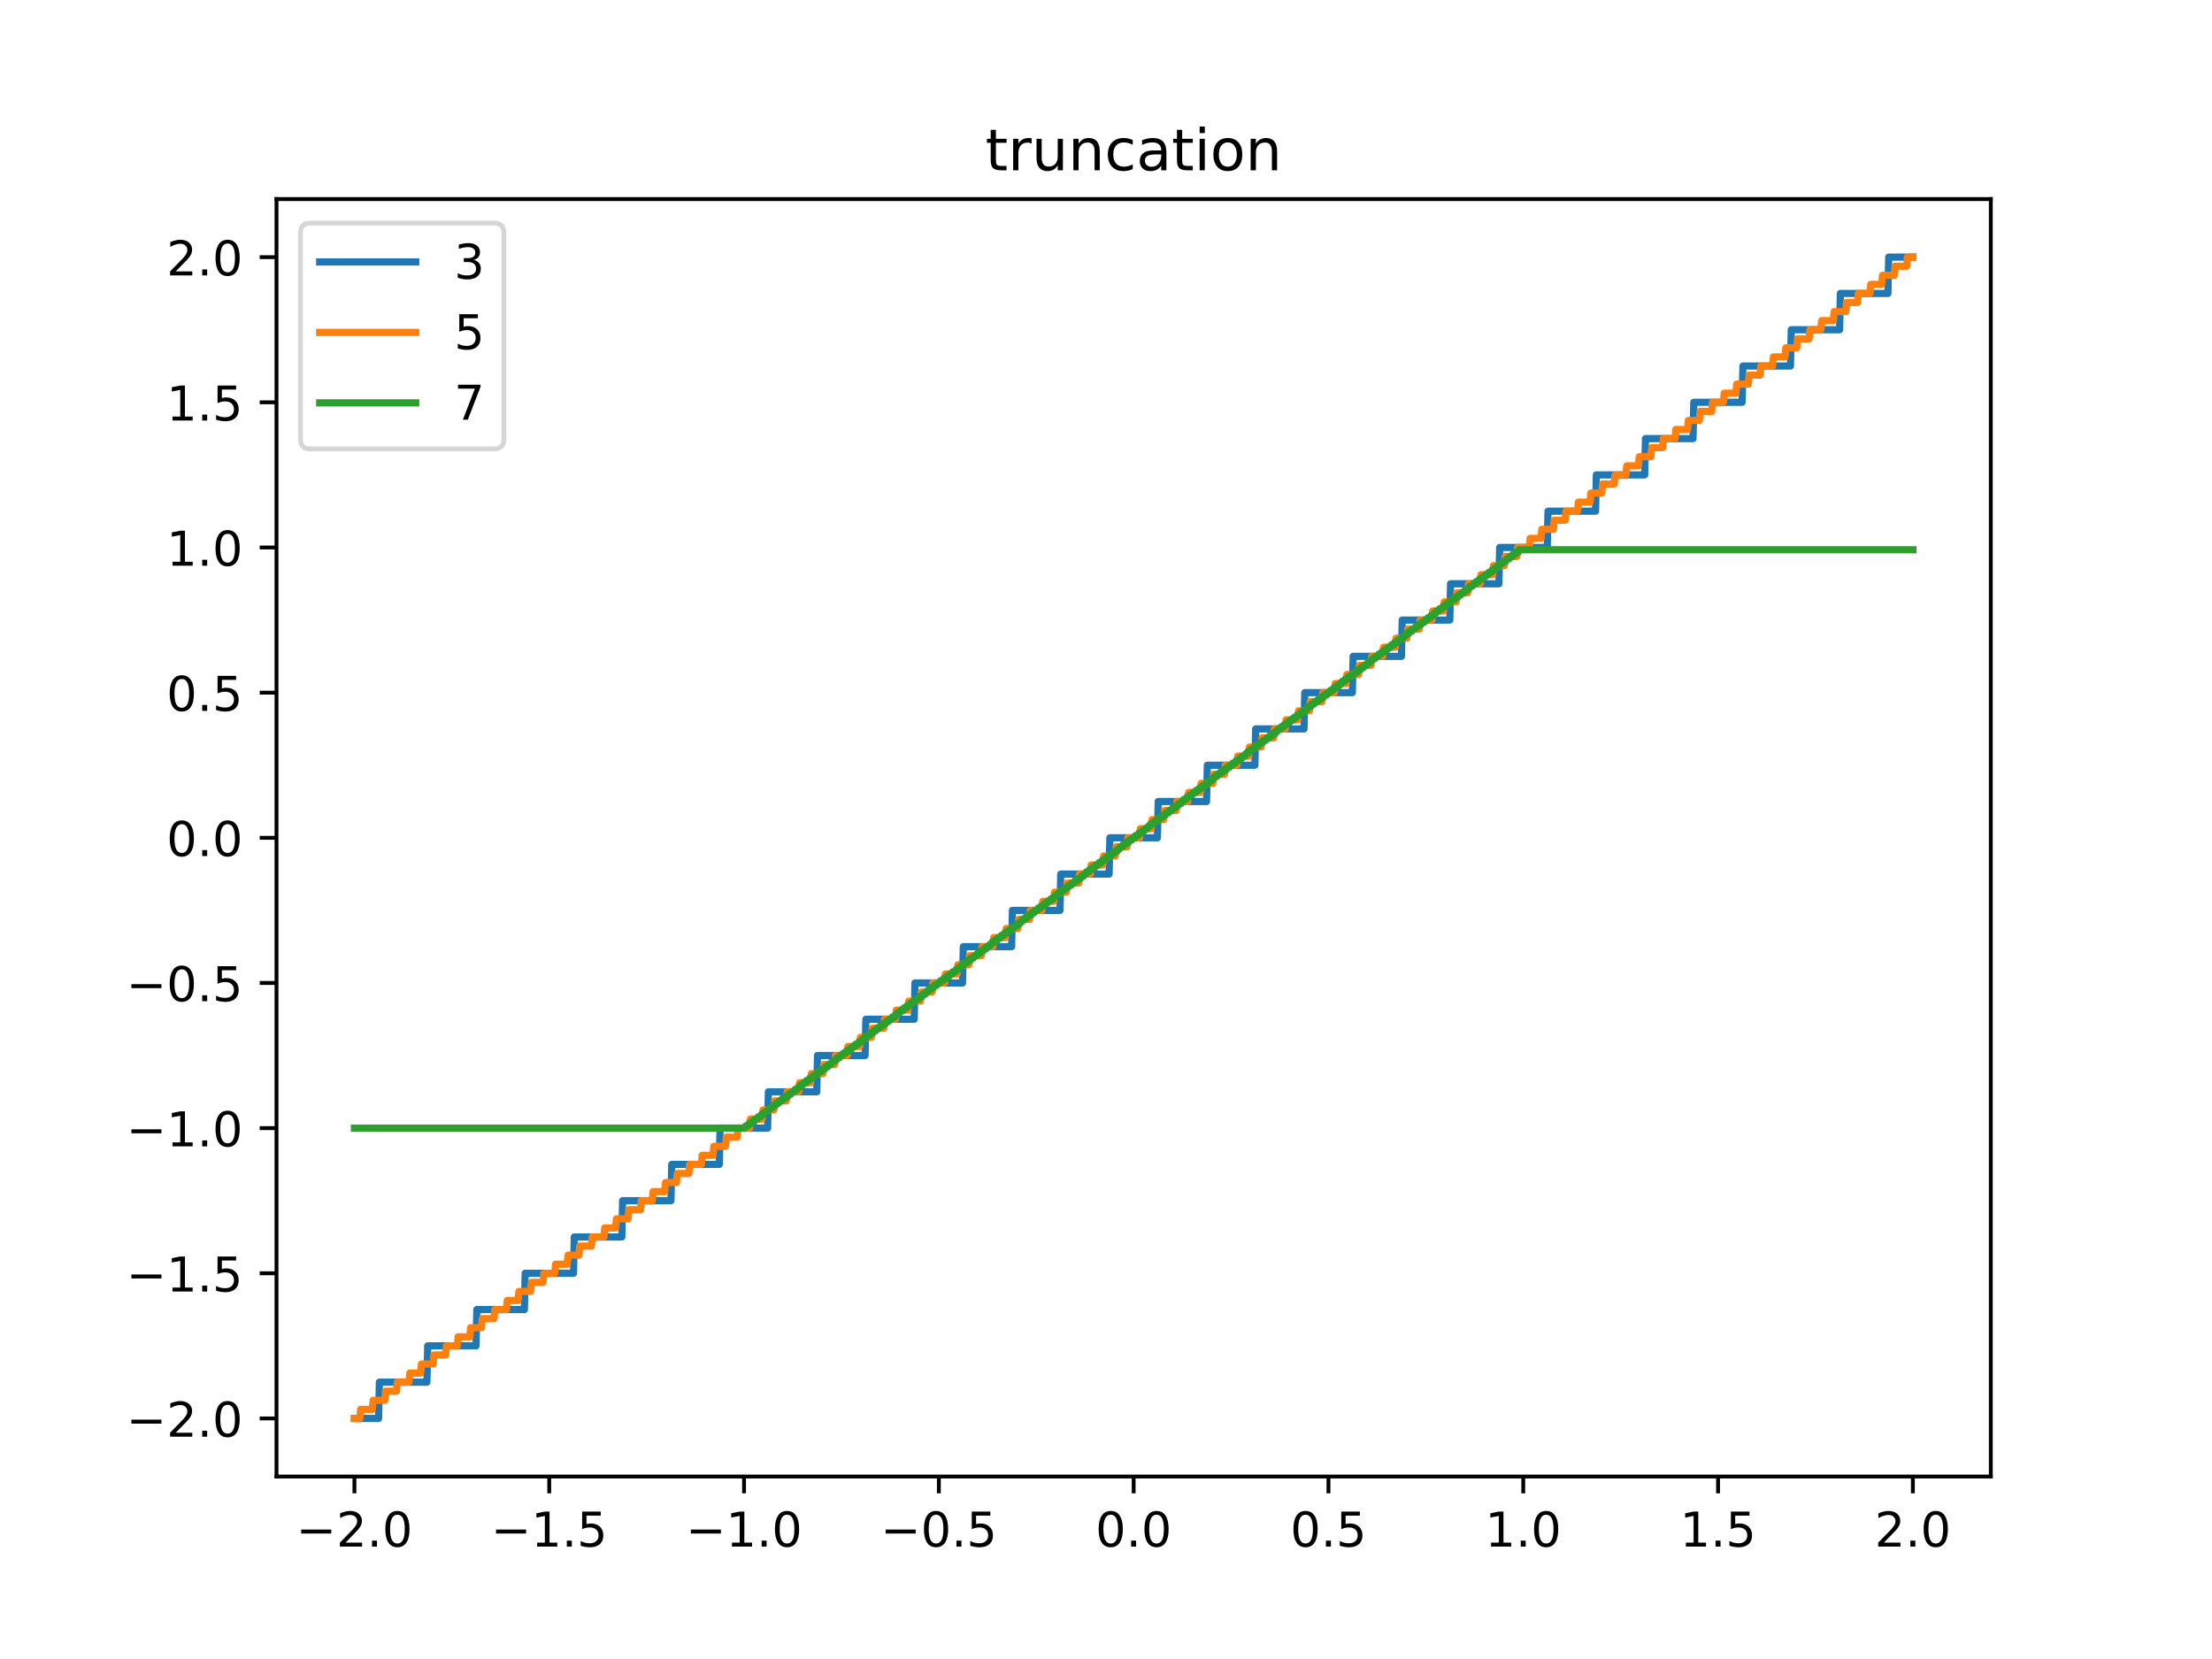 <?xml version="1.0" encoding="utf-8" standalone="no"?>
<!DOCTYPE svg PUBLIC "-//W3C//DTD SVG 1.1//EN"
  "http://www.w3.org/Graphics/SVG/1.1/DTD/svg11.dtd">
<!-- Created with matplotlib (http://matplotlib.org/) -->
<svg height="345.6pt" version="1.1" viewBox="0 0 460.8 345.6" width="460.8pt" xmlns="http://www.w3.org/2000/svg" xmlns:xlink="http://www.w3.org/1999/xlink">
 <defs>
  <style type="text/css">
*{stroke-linecap:butt;stroke-linejoin:round;}
  </style>
 </defs>
 <g id="figure_1">
  <g id="patch_1">
   <path d="M 0 345.6 
L 460.8 345.6 
L 460.8 0 
L 0 0 
z
" style="fill:#ffffff;"/>
  </g>
  <g id="axes_1">
   <g id="patch_2">
    <path d="M 57.6 307.584 
L 414.72 307.584 
L 414.72 41.472 
L 57.6 41.472 
z
" style="fill:#ffffff;"/>
   </g>
   <g id="matplotlib.axis_1">
    <g id="xtick_1">
     <g id="line2d_1">
      <defs>
       <path d="M 0 0 
L 0 3.5 
" id="m5a078f3ce2" style="stroke:#000000;stroke-width:0.8;"/>
      </defs>
      <g>
       <use style="stroke:#000000;stroke-width:0.8;" x="73.833" xlink:href="#m5a078f3ce2" y="307.584"/>
      </g>
     </g>
     <g id="text_1">
      <!-- −2.0 -->
      <defs>
       <path d="M 10.594 35.5 
L 73.188 35.5 
L 73.188 27.203 
L 10.594 27.203 
z
" id="DejaVuSans-2212"/>
       <path d="M 19.188 8.297 
L 53.609 8.297 
L 53.609 0 
L 7.328 0 
L 7.328 8.297 
Q 12.938 14.109 22.625 23.891 
Q 32.328 33.688 34.812 36.531 
Q 39.547 41.844 41.422 45.531 
Q 43.312 49.219 43.312 52.781 
Q 43.312 58.594 39.234 62.25 
Q 35.156 65.922 28.609 65.922 
Q 23.969 65.922 18.812 64.312 
Q 13.672 62.703 7.812 59.422 
L 7.812 69.391 
Q 13.766 71.781 18.938 73 
Q 24.125 74.219 28.422 74.219 
Q 39.75 74.219 46.484 68.547 
Q 53.219 62.891 53.219 53.422 
Q 53.219 48.922 51.531 44.891 
Q 49.859 40.875 45.406 35.406 
Q 44.188 33.984 37.641 27.219 
Q 31.109 20.453 19.188 8.297 
z
" id="DejaVuSans-32"/>
       <path d="M 10.688 12.406 
L 21 12.406 
L 21 0 
L 10.688 0 
z
" id="DejaVuSans-2e"/>
       <path d="M 31.781 66.406 
Q 24.172 66.406 20.328 58.906 
Q 16.5 51.422 16.5 36.375 
Q 16.5 21.391 20.328 13.891 
Q 24.172 6.391 31.781 6.391 
Q 39.453 6.391 43.281 13.891 
Q 47.125 21.391 47.125 36.375 
Q 47.125 51.422 43.281 58.906 
Q 39.453 66.406 31.781 66.406 
z
M 31.781 74.219 
Q 44.047 74.219 50.516 64.516 
Q 56.984 54.828 56.984 36.375 
Q 56.984 17.969 50.516 8.266 
Q 44.047 -1.422 31.781 -1.422 
Q 19.531 -1.422 13.062 8.266 
Q 6.594 17.969 6.594 36.375 
Q 6.594 54.828 13.062 64.516 
Q 19.531 74.219 31.781 74.219 
z
" id="DejaVuSans-30"/>
      </defs>
      <g transform="translate(61.691 322.182)scale(0.1 -0.1)">
       <use xlink:href="#DejaVuSans-2212"/>
       <use x="83.789" xlink:href="#DejaVuSans-32"/>
       <use x="147.412" xlink:href="#DejaVuSans-2e"/>
       <use x="179.199" xlink:href="#DejaVuSans-30"/>
      </g>
     </g>
    </g>
    <g id="xtick_2">
     <g id="line2d_2">
      <g>
       <use style="stroke:#000000;stroke-width:0.8;" x="114.415" xlink:href="#m5a078f3ce2" y="307.584"/>
      </g>
     </g>
     <g id="text_2">
      <!-- −1.5 -->
      <defs>
       <path d="M 12.406 8.297 
L 28.516 8.297 
L 28.516 63.922 
L 10.984 60.406 
L 10.984 69.391 
L 28.422 72.906 
L 38.281 72.906 
L 38.281 8.297 
L 54.391 8.297 
L 54.391 0 
L 12.406 0 
z
" id="DejaVuSans-31"/>
       <path d="M 10.797 72.906 
L 49.516 72.906 
L 49.516 64.594 
L 19.828 64.594 
L 19.828 46.734 
Q 21.969 47.469 24.109 47.828 
Q 26.266 48.188 28.422 48.188 
Q 40.625 48.188 47.75 41.5 
Q 54.891 34.812 54.891 23.391 
Q 54.891 11.625 47.562 5.094 
Q 40.234 -1.422 26.906 -1.422 
Q 22.312 -1.422 17.547 -0.641 
Q 12.797 0.141 7.719 1.703 
L 7.719 11.625 
Q 12.109 9.234 16.797 8.062 
Q 21.484 6.891 26.703 6.891 
Q 35.156 6.891 40.078 11.328 
Q 45.016 15.766 45.016 23.391 
Q 45.016 31 40.078 35.438 
Q 35.156 39.891 26.703 39.891 
Q 22.75 39.891 18.812 39.016 
Q 14.891 38.141 10.797 36.281 
z
" id="DejaVuSans-35"/>
      </defs>
      <g transform="translate(102.273 322.182)scale(0.1 -0.1)">
       <use xlink:href="#DejaVuSans-2212"/>
       <use x="83.789" xlink:href="#DejaVuSans-31"/>
       <use x="147.412" xlink:href="#DejaVuSans-2e"/>
       <use x="179.199" xlink:href="#DejaVuSans-35"/>
      </g>
     </g>
    </g>
    <g id="xtick_3">
     <g id="line2d_3">
      <g>
       <use style="stroke:#000000;stroke-width:0.8;" x="154.996" xlink:href="#m5a078f3ce2" y="307.584"/>
      </g>
     </g>
     <g id="text_3">
      <!-- −1.0 -->
      <g transform="translate(142.855 322.182)scale(0.1 -0.1)">
       <use xlink:href="#DejaVuSans-2212"/>
       <use x="83.789" xlink:href="#DejaVuSans-31"/>
       <use x="147.412" xlink:href="#DejaVuSans-2e"/>
       <use x="179.199" xlink:href="#DejaVuSans-30"/>
      </g>
     </g>
    </g>
    <g id="xtick_4">
     <g id="line2d_4">
      <g>
       <use style="stroke:#000000;stroke-width:0.8;" x="195.578" xlink:href="#m5a078f3ce2" y="307.584"/>
      </g>
     </g>
     <g id="text_4">
      <!-- −0.5 -->
      <g transform="translate(183.437 322.182)scale(0.1 -0.1)">
       <use xlink:href="#DejaVuSans-2212"/>
       <use x="83.789" xlink:href="#DejaVuSans-30"/>
       <use x="147.412" xlink:href="#DejaVuSans-2e"/>
       <use x="179.199" xlink:href="#DejaVuSans-35"/>
      </g>
     </g>
    </g>
    <g id="xtick_5">
     <g id="line2d_5">
      <g>
       <use style="stroke:#000000;stroke-width:0.8;" x="236.16" xlink:href="#m5a078f3ce2" y="307.584"/>
      </g>
     </g>
     <g id="text_5">
      <!-- 0.0 -->
      <g transform="translate(228.208 322.182)scale(0.1 -0.1)">
       <use xlink:href="#DejaVuSans-30"/>
       <use x="63.623" xlink:href="#DejaVuSans-2e"/>
       <use x="95.41" xlink:href="#DejaVuSans-30"/>
      </g>
     </g>
    </g>
    <g id="xtick_6">
     <g id="line2d_6">
      <g>
       <use style="stroke:#000000;stroke-width:0.8;" x="276.742" xlink:href="#m5a078f3ce2" y="307.584"/>
      </g>
     </g>
     <g id="text_6">
      <!-- 0.5 -->
      <g transform="translate(268.79 322.182)scale(0.1 -0.1)">
       <use xlink:href="#DejaVuSans-30"/>
       <use x="63.623" xlink:href="#DejaVuSans-2e"/>
       <use x="95.41" xlink:href="#DejaVuSans-35"/>
      </g>
     </g>
    </g>
    <g id="xtick_7">
     <g id="line2d_7">
      <g>
       <use style="stroke:#000000;stroke-width:0.8;" x="317.324" xlink:href="#m5a078f3ce2" y="307.584"/>
      </g>
     </g>
     <g id="text_7">
      <!-- 1.0 -->
      <g transform="translate(309.372 322.182)scale(0.1 -0.1)">
       <use xlink:href="#DejaVuSans-31"/>
       <use x="63.623" xlink:href="#DejaVuSans-2e"/>
       <use x="95.41" xlink:href="#DejaVuSans-30"/>
      </g>
     </g>
    </g>
    <g id="xtick_8">
     <g id="line2d_8">
      <g>
       <use style="stroke:#000000;stroke-width:0.8;" x="357.905" xlink:href="#m5a078f3ce2" y="307.584"/>
      </g>
     </g>
     <g id="text_8">
      <!-- 1.5 -->
      <g transform="translate(349.954 322.182)scale(0.1 -0.1)">
       <use xlink:href="#DejaVuSans-31"/>
       <use x="63.623" xlink:href="#DejaVuSans-2e"/>
       <use x="95.41" xlink:href="#DejaVuSans-35"/>
      </g>
     </g>
    </g>
    <g id="xtick_9">
     <g id="line2d_9">
      <g>
       <use style="stroke:#000000;stroke-width:0.8;" x="398.487" xlink:href="#m5a078f3ce2" y="307.584"/>
      </g>
     </g>
     <g id="text_9">
      <!-- 2.0 -->
      <g transform="translate(390.536 322.182)scale(0.1 -0.1)">
       <use xlink:href="#DejaVuSans-32"/>
       <use x="63.623" xlink:href="#DejaVuSans-2e"/>
       <use x="95.41" xlink:href="#DejaVuSans-30"/>
      </g>
     </g>
    </g>
   </g>
   <g id="matplotlib.axis_2">
    <g id="ytick_1">
     <g id="line2d_10">
      <defs>
       <path d="M 0 0 
L -3.5 0 
" id="m82ad898d59" style="stroke:#000000;stroke-width:0.8;"/>
      </defs>
      <g>
       <use style="stroke:#000000;stroke-width:0.8;" x="57.6" xlink:href="#m82ad898d59" y="295.488"/>
      </g>
     </g>
     <g id="text_10">
      <!-- −2.0 -->
      <g transform="translate(26.317 299.287)scale(0.1 -0.1)">
       <use xlink:href="#DejaVuSans-2212"/>
       <use x="83.789" xlink:href="#DejaVuSans-32"/>
       <use x="147.412" xlink:href="#DejaVuSans-2e"/>
       <use x="179.199" xlink:href="#DejaVuSans-30"/>
      </g>
     </g>
    </g>
    <g id="ytick_2">
     <g id="line2d_11">
      <g>
       <use style="stroke:#000000;stroke-width:0.8;" x="57.6" xlink:href="#m82ad898d59" y="265.248"/>
      </g>
     </g>
     <g id="text_11">
      <!-- −1.5 -->
      <g transform="translate(26.317 269.047)scale(0.1 -0.1)">
       <use xlink:href="#DejaVuSans-2212"/>
       <use x="83.789" xlink:href="#DejaVuSans-31"/>
       <use x="147.412" xlink:href="#DejaVuSans-2e"/>
       <use x="179.199" xlink:href="#DejaVuSans-35"/>
      </g>
     </g>
    </g>
    <g id="ytick_3">
     <g id="line2d_12">
      <g>
       <use style="stroke:#000000;stroke-width:0.8;" x="57.6" xlink:href="#m82ad898d59" y="235.008"/>
      </g>
     </g>
     <g id="text_12">
      <!-- −1.0 -->
      <g transform="translate(26.317 238.807)scale(0.1 -0.1)">
       <use xlink:href="#DejaVuSans-2212"/>
       <use x="83.789" xlink:href="#DejaVuSans-31"/>
       <use x="147.412" xlink:href="#DejaVuSans-2e"/>
       <use x="179.199" xlink:href="#DejaVuSans-30"/>
      </g>
     </g>
    </g>
    <g id="ytick_4">
     <g id="line2d_13">
      <g>
       <use style="stroke:#000000;stroke-width:0.8;" x="57.6" xlink:href="#m82ad898d59" y="204.768"/>
      </g>
     </g>
     <g id="text_13">
      <!-- −0.5 -->
      <g transform="translate(26.317 208.567)scale(0.1 -0.1)">
       <use xlink:href="#DejaVuSans-2212"/>
       <use x="83.789" xlink:href="#DejaVuSans-30"/>
       <use x="147.412" xlink:href="#DejaVuSans-2e"/>
       <use x="179.199" xlink:href="#DejaVuSans-35"/>
      </g>
     </g>
    </g>
    <g id="ytick_5">
     <g id="line2d_14">
      <g>
       <use style="stroke:#000000;stroke-width:0.8;" x="57.6" xlink:href="#m82ad898d59" y="174.528"/>
      </g>
     </g>
     <g id="text_14">
      <!-- 0.0 -->
      <g transform="translate(34.697 178.327)scale(0.1 -0.1)">
       <use xlink:href="#DejaVuSans-30"/>
       <use x="63.623" xlink:href="#DejaVuSans-2e"/>
       <use x="95.41" xlink:href="#DejaVuSans-30"/>
      </g>
     </g>
    </g>
    <g id="ytick_6">
     <g id="line2d_15">
      <g>
       <use style="stroke:#000000;stroke-width:0.8;" x="57.6" xlink:href="#m82ad898d59" y="144.288"/>
      </g>
     </g>
     <g id="text_15">
      <!-- 0.5 -->
      <g transform="translate(34.697 148.087)scale(0.1 -0.1)">
       <use xlink:href="#DejaVuSans-30"/>
       <use x="63.623" xlink:href="#DejaVuSans-2e"/>
       <use x="95.41" xlink:href="#DejaVuSans-35"/>
      </g>
     </g>
    </g>
    <g id="ytick_7">
     <g id="line2d_16">
      <g>
       <use style="stroke:#000000;stroke-width:0.8;" x="57.6" xlink:href="#m82ad898d59" y="114.048"/>
      </g>
     </g>
     <g id="text_16">
      <!-- 1.0 -->
      <g transform="translate(34.697 117.847)scale(0.1 -0.1)">
       <use xlink:href="#DejaVuSans-31"/>
       <use x="63.623" xlink:href="#DejaVuSans-2e"/>
       <use x="95.41" xlink:href="#DejaVuSans-30"/>
      </g>
     </g>
    </g>
    <g id="ytick_8">
     <g id="line2d_17">
      <g>
       <use style="stroke:#000000;stroke-width:0.8;" x="57.6" xlink:href="#m82ad898d59" y="83.808"/>
      </g>
     </g>
     <g id="text_17">
      <!-- 1.5 -->
      <g transform="translate(34.697 87.607)scale(0.1 -0.1)">
       <use xlink:href="#DejaVuSans-31"/>
       <use x="63.623" xlink:href="#DejaVuSans-2e"/>
       <use x="95.41" xlink:href="#DejaVuSans-35"/>
      </g>
     </g>
    </g>
    <g id="ytick_9">
     <g id="line2d_18">
      <g>
       <use style="stroke:#000000;stroke-width:0.8;" x="57.6" xlink:href="#m82ad898d59" y="53.568"/>
      </g>
     </g>
     <g id="text_18">
      <!-- 2.0 -->
      <g transform="translate(34.697 57.367)scale(0.1 -0.1)">
       <use xlink:href="#DejaVuSans-32"/>
       <use x="63.623" xlink:href="#DejaVuSans-2e"/>
       <use x="95.41" xlink:href="#DejaVuSans-30"/>
      </g>
     </g>
    </g>
   </g>
   <g id="line2d_19">
    <path clip-path="url(#p860158c46a)" d="M 73.833 295.488 
L 78.867 295.488 
L 79.03 287.928 
L 88.937 287.928 
L 89.099 280.368 
L 99.168 280.368 
L 99.331 272.808 
L 109.238 272.808 
L 109.4 265.248 
L 119.47 265.248 
L 119.632 257.688 
L 129.539 257.688 
L 129.701 250.128 
L 139.771 250.128 
L 139.933 242.568 
L 149.84 242.568 
L 150.002 235.008 
L 159.909 235.008 
L 160.072 227.448 
L 170.141 227.448 
L 170.303 219.888 
L 180.21 219.888 
L 180.373 212.328 
L 190.442 212.328 
L 190.604 204.768 
L 200.511 204.768 
L 200.674 197.208 
L 210.743 197.208 
L 210.905 189.648 
L 220.812 189.648 
L 220.975 182.088 
L 231.044 182.088 
L 231.207 174.528 
L 241.113 174.528 
L 241.276 166.968 
L 251.345 166.968 
L 251.508 159.408 
L 261.415 159.408 
L 261.577 151.848 
L 271.646 151.848 
L 271.809 144.288 
L 281.716 144.288 
L 281.878 136.728 
L 291.947 136.728 
L 292.11 129.168 
L 302.017 129.168 
L 302.179 121.608 
L 312.248 121.608 
L 312.411 114.048 
L 322.318 114.048 
L 322.48 106.488 
L 332.387 106.488 
L 332.549 98.928 
L 342.619 98.928 
L 342.781 91.368 
L 352.688 91.368 
L 352.85 83.808 
L 362.92 83.808 
L 363.082 76.248 
L 372.989 76.248 
L 373.152 68.688 
L 383.221 68.688 
L 383.383 61.128 
L 393.29 61.128 
L 393.453 53.568 
L 398.487 53.568 
L 398.487 53.568 
" style="fill:none;stroke:#1f77b4;stroke-linecap:square;stroke-width:1.5;"/>
   </g>
   <g id="line2d_20">
    <path clip-path="url(#p860158c46a)" d="M 73.833 295.488 
L 74.97 295.488 
L 75.132 293.598 
L 77.568 293.598 
L 77.731 291.708 
L 80.167 291.708 
L 80.329 289.818 
L 82.603 289.818 
L 82.765 287.928 
L 85.201 287.928 
L 85.364 286.038 
L 87.637 286.038 
L 87.8 284.148 
L 90.236 284.148 
L 90.398 282.258 
L 92.835 282.258 
L 92.997 280.368 
L 95.271 280.368 
L 95.433 278.478 
L 97.869 278.478 
L 98.032 276.588 
L 100.305 276.588 
L 100.468 274.698 
L 102.904 274.698 
L 103.066 272.808 
L 105.502 272.808 
L 105.665 270.918 
L 107.939 270.918 
L 108.101 269.028 
L 110.537 269.028 
L 110.699 267.138 
L 113.136 267.138 
L 113.298 265.248 
L 115.572 265.248 
L 115.734 263.358 
L 118.17 263.358 
L 118.333 261.468 
L 120.606 261.468 
L 120.769 259.578 
L 123.205 259.578 
L 123.367 257.688 
L 125.803 257.688 
L 125.966 255.798 
L 128.24 255.798 
L 128.402 253.908 
L 130.838 253.908 
L 131.001 252.018 
L 133.437 252.018 
L 133.599 250.128 
L 135.873 250.128 
L 136.035 248.238 
L 138.471 248.238 
L 138.634 246.348 
L 140.907 246.348 
L 141.07 244.458 
L 143.506 244.458 
L 143.668 242.568 
L 146.105 242.568 
L 146.267 240.678 
L 148.541 240.678 
L 148.703 238.788 
L 151.139 238.788 
L 151.302 236.898 
L 153.575 236.898 
L 153.738 235.008 
L 156.174 235.008 
L 156.336 233.118 
L 158.772 233.118 
L 158.935 231.228 
L 161.208 231.228 
L 161.371 229.338 
L 163.807 229.338 
L 163.969 227.448 
L 166.406 227.448 
L 166.568 225.558 
L 168.842 225.558 
L 169.004 223.668 
L 171.44 223.668 
L 171.603 221.778 
L 173.876 221.778 
L 174.039 219.888 
L 176.475 219.888 
L 176.637 217.998 
L 179.073 217.998 
L 179.236 216.108 
L 181.51 216.108 
L 181.672 214.218 
L 184.108 214.218 
L 184.27 212.328 
L 186.544 212.328 
L 186.707 210.438 
L 189.143 210.438 
L 189.305 208.548 
L 191.741 208.548 
L 191.904 206.658 
L 194.177 206.658 
L 194.34 204.768 
L 196.776 204.768 
L 196.938 202.878 
L 199.374 202.878 
L 199.537 200.988 
L 201.811 200.988 
L 201.973 199.098 
L 204.409 199.098 
L 204.572 197.208 
L 206.845 197.208 
L 207.008 195.318 
L 209.444 195.318 
L 209.606 193.428 
L 212.042 193.428 
L 212.205 191.538 
L 214.478 191.538 
L 214.641 189.648 
L 217.077 189.648 
L 217.239 187.758 
L 219.513 187.758 
L 219.676 185.868 
L 222.112 185.868 
L 222.274 183.978 
L 224.71 183.978 
L 224.873 182.088 
L 227.146 182.088 
L 227.309 180.198 
L 229.745 180.198 
L 229.907 178.308 
L 232.343 178.308 
L 232.506 176.418 
L 234.78 176.418 
L 234.942 174.528 
L 237.378 174.528 
L 237.54 172.638 
L 239.814 172.638 
L 239.977 170.748 
L 242.413 170.748 
L 242.575 168.858 
L 245.011 168.858 
L 245.174 166.968 
L 247.447 166.968 
L 247.61 165.078 
L 250.046 165.078 
L 250.208 163.188 
L 252.644 163.188 
L 252.807 161.298 
L 255.081 161.298 
L 255.243 159.408 
L 257.679 159.408 
L 257.842 157.518 
L 260.115 157.518 
L 260.278 155.628 
L 262.714 155.628 
L 262.876 153.738 
L 265.312 153.738 
L 265.475 151.848 
L 267.748 151.848 
L 267.911 149.958 
L 270.347 149.958 
L 270.509 148.068 
L 272.783 148.068 
L 272.946 146.178 
L 275.382 146.178 
L 275.544 144.288 
L 277.98 144.288 
L 278.143 142.398 
L 280.416 142.398 
L 280.579 140.508 
L 283.015 140.508 
L 283.177 138.618 
L 285.613 138.618 
L 285.776 136.728 
L 288.05 136.728 
L 288.212 134.838 
L 290.648 134.838 
L 290.81 132.948 
L 293.084 132.948 
L 293.247 131.058 
L 295.683 131.058 
L 295.845 129.168 
L 298.281 129.168 
L 298.444 127.278 
L 300.717 127.278 
L 300.88 125.388 
L 303.316 125.388 
L 303.478 123.498 
L 305.752 123.498 
L 305.914 121.608 
L 308.351 121.608 
L 308.513 119.718 
L 310.949 119.718 
L 311.112 117.828 
L 313.385 117.828 
L 313.548 115.938 
L 315.984 115.938 
L 316.146 114.048 
L 318.582 114.048 
L 318.745 112.158 
L 321.018 112.158 
L 321.181 110.268 
L 323.617 110.268 
L 323.779 108.378 
L 326.053 108.378 
L 326.216 106.488 
L 328.652 106.488 
L 328.814 104.598 
L 331.25 104.598 
L 331.413 102.708 
L 333.686 102.708 
L 333.849 100.818 
L 336.285 100.818 
L 336.447 98.928 
L 338.721 98.928 
L 338.883 97.038 
L 341.319 97.038 
L 341.482 95.148 
L 343.918 95.148 
L 344.08 93.258 
L 346.354 93.258 
L 346.517 91.368 
L 348.953 91.368 
L 349.115 89.478 
L 351.551 89.478 
L 351.714 87.588 
L 353.987 87.588 
L 354.15 85.698 
L 356.586 85.698 
L 356.748 83.808 
L 359.022 83.808 
L 359.184 81.918 
L 361.621 81.918 
L 361.783 80.028 
L 364.219 80.028 
L 364.381 78.138 
L 366.655 78.138 
L 366.818 76.248 
L 369.254 76.248 
L 369.416 74.358 
L 371.852 74.358 
L 372.015 72.468 
L 374.288 72.468 
L 374.451 70.578 
L 376.887 70.578 
L 377.049 68.688 
L 379.323 68.688 
L 379.485 66.798 
L 381.922 66.798 
L 382.084 64.908 
L 384.52 64.908 
L 384.683 63.018 
L 386.956 63.018 
L 387.119 61.128 
L 389.555 61.128 
L 389.717 59.238 
L 391.991 59.238 
L 392.153 57.348 
L 394.589 57.348 
L 394.752 55.458 
L 397.188 55.458 
L 397.35 53.568 
L 398.487 53.568 
L 398.487 53.568 
" style="fill:none;stroke:#ff7f0e;stroke-linecap:square;stroke-width:1.5;"/>
   </g>
   <g id="line2d_21">
    <path clip-path="url(#p860158c46a)" d="M 73.833 235.008 
L 155.199 235.008 
L 155.362 234.536 
L 155.849 234.536 
L 156.011 234.063 
L 156.499 234.063 
L 156.661 233.59 
L 157.148 233.59 
L 157.311 233.118 
L 157.798 233.118 
L 157.96 232.645 
L 158.448 232.645 
L 158.61 232.173 
L 159.097 232.173 
L 159.26 231.701 
L 159.747 231.701 
L 159.909 231.228 
L 160.234 231.228 
L 160.396 230.756 
L 160.884 230.756 
L 161.046 230.283 
L 161.533 230.283 
L 161.696 229.81 
L 162.183 229.81 
L 162.345 229.338 
L 162.833 229.338 
L 162.995 228.865 
L 163.482 228.865 
L 163.645 228.393 
L 164.132 228.393 
L 164.294 227.921 
L 164.781 227.921 
L 164.944 227.448 
L 165.431 227.448 
L 165.594 226.976 
L 166.081 226.976 
L 166.243 226.503 
L 166.568 226.503 
L 166.73 226.03 
L 167.218 226.03 
L 167.38 225.558 
L 167.867 225.558 
L 168.03 225.085 
L 168.517 225.085 
L 168.679 224.613 
L 169.167 224.613 
L 169.329 224.141 
L 169.816 224.141 
L 169.979 223.668 
L 170.466 223.668 
L 170.628 223.196 
L 171.115 223.196 
L 171.278 222.723 
L 171.765 222.723 
L 171.927 222.25 
L 172.415 222.25 
L 172.577 221.778 
L 173.064 221.778 
L 173.227 221.305 
L 173.552 221.305 
L 173.714 220.833 
L 174.201 220.833 
L 174.364 220.361 
L 174.851 220.361 
L 175.013 219.888 
L 175.5 219.888 
L 175.663 219.416 
L 176.15 219.416 
L 176.312 218.943 
L 176.8 218.943 
L 176.962 218.47 
L 177.449 218.47 
L 177.612 217.998 
L 178.099 217.998 
L 178.261 217.525 
L 178.749 217.525 
L 178.911 217.053 
L 179.398 217.053 
L 179.561 216.581 
L 179.885 216.581 
L 180.048 216.108 
L 180.535 216.108 
L 180.698 215.636 
L 181.185 215.636 
L 181.347 215.163 
L 181.834 215.163 
L 181.997 214.69 
L 182.484 214.69 
L 182.646 214.218 
L 183.134 214.218 
L 183.296 213.745 
L 183.783 213.745 
L 183.946 213.273 
L 184.433 213.273 
L 184.595 212.8 
L 185.083 212.8 
L 185.245 212.328 
L 185.732 212.328 
L 185.895 211.856 
L 186.382 211.856 
L 186.544 211.383 
L 186.869 211.383 
L 187.031 210.911 
L 187.519 210.911 
L 187.681 210.438 
L 188.168 210.438 
L 188.331 209.965 
L 188.818 209.965 
L 188.98 209.493 
L 189.468 209.493 
L 189.63 209.02 
L 190.117 209.02 
L 190.28 208.548 
L 190.767 208.548 
L 190.929 208.076 
L 191.416 208.076 
L 191.579 207.603 
L 192.066 207.603 
L 192.229 207.131 
L 192.716 207.131 
L 192.878 206.658 
L 193.203 206.658 
L 193.365 206.185 
L 193.853 206.185 
L 194.015 205.713 
L 194.502 205.713 
L 194.665 205.24 
L 195.152 205.24 
L 195.314 204.768 
L 195.801 204.768 
L 195.964 204.296 
L 196.451 204.296 
L 196.614 203.823 
L 197.101 203.823 
L 197.263 203.351 
L 197.75 203.351 
L 197.913 202.878 
L 198.4 202.878 
L 198.562 202.405 
L 199.05 202.405 
L 199.212 201.933 
L 199.699 201.933 
L 199.862 201.46 
L 200.187 201.46 
L 200.349 200.988 
L 200.836 200.988 
L 200.999 200.516 
L 201.486 200.516 
L 201.648 200.043 
L 202.135 200.043 
L 202.298 199.571 
L 202.785 199.571 
L 202.947 199.098 
L 203.435 199.098 
L 203.597 198.625 
L 204.084 198.625 
L 204.247 198.153 
L 204.734 198.153 
L 204.896 197.68 
L 205.384 197.68 
L 205.546 197.208 
L 206.033 197.208 
L 206.196 196.736 
L 206.52 196.736 
L 206.683 196.263 
L 207.17 196.263 
L 207.332 195.791 
L 207.82 195.791 
L 207.982 195.318 
L 208.469 195.318 
L 208.632 194.845 
L 209.119 194.845 
L 209.281 194.373 
L 209.769 194.373 
L 209.931 193.9 
L 210.418 193.9 
L 210.581 193.428 
L 211.068 193.428 
L 211.23 192.956 
L 211.718 192.956 
L 211.88 192.483 
L 212.367 192.483 
L 212.53 192.011 
L 212.854 192.011 
L 213.017 191.538 
L 213.504 191.538 
L 213.666 191.065 
L 214.154 191.065 
L 214.316 190.593 
L 214.803 190.593 
L 214.966 190.12 
L 215.453 190.12 
L 215.615 189.648 
L 216.103 189.648 
L 216.265 189.175 
L 216.752 189.175 
L 216.915 188.703 
L 217.402 188.703 
L 217.564 188.231 
L 218.051 188.231 
L 218.214 187.758 
L 218.701 187.758 
L 218.863 187.286 
L 219.351 187.286 
L 219.513 186.813 
L 219.838 186.813 
L 220 186.34 
L 220.488 186.34 
L 220.65 185.868 
L 221.137 185.868 
L 221.3 185.395 
L 221.787 185.395 
L 221.949 184.923 
L 222.436 184.923 
L 222.599 184.451 
L 223.086 184.451 
L 223.249 183.978 
L 223.736 183.978 
L 223.898 183.506 
L 224.385 183.506 
L 224.548 183.033 
L 225.035 183.033 
L 225.197 182.56 
L 225.685 182.56 
L 225.847 182.088 
L 226.172 182.088 
L 226.334 181.615 
L 226.822 181.615 
L 226.984 181.143 
L 227.471 181.143 
L 227.634 180.671 
L 228.121 180.671 
L 228.283 180.198 
L 228.77 180.198 
L 228.933 179.726 
L 229.42 179.726 
L 229.582 179.253 
L 230.07 179.253 
L 230.232 178.78 
L 230.719 178.78 
L 230.882 178.308 
L 231.369 178.308 
L 231.531 177.835 
L 232.019 177.835 
L 232.181 177.363 
L 232.668 177.363 
L 232.831 176.891 
L 233.155 176.891 
L 233.318 176.418 
L 233.805 176.418 
L 233.967 175.946 
L 234.455 175.946 
L 234.617 175.473 
L 235.104 175.473 
L 235.267 175 
L 235.754 175 
L 235.916 174.528 
L 236.404 174.528 
L 236.566 174.055 
L 237.053 174.055 
L 237.216 173.583 
L 237.703 173.583 
L 237.865 173.111 
L 238.353 173.111 
L 238.515 172.638 
L 239.002 172.638 
L 239.165 172.166 
L 239.489 172.166 
L 239.652 171.693 
L 240.139 171.693 
L 240.301 171.22 
L 240.789 171.22 
L 240.951 170.748 
L 241.438 170.748 
L 241.601 170.275 
L 242.088 170.275 
L 242.25 169.803 
L 242.738 169.803 
L 242.9 169.331 
L 243.387 169.331 
L 243.55 168.858 
L 244.037 168.858 
L 244.199 168.386 
L 244.686 168.386 
L 244.849 167.913 
L 245.336 167.913 
L 245.498 167.44 
L 245.986 167.44 
L 246.148 166.968 
L 246.473 166.968 
L 246.635 166.495 
L 247.123 166.495 
L 247.285 166.023 
L 247.772 166.023 
L 247.935 165.55 
L 248.422 165.55 
L 248.584 165.078 
L 249.071 165.078 
L 249.234 164.606 
L 249.721 164.606 
L 249.884 164.133 
L 250.371 164.133 
L 250.533 163.661 
L 251.02 163.661 
L 251.183 163.188 
L 251.67 163.188 
L 251.832 162.715 
L 252.32 162.715 
L 252.482 162.243 
L 252.807 162.243 
L 252.969 161.77 
L 253.457 161.77 
L 253.619 161.298 
L 254.106 161.298 
L 254.269 160.826 
L 254.756 160.826 
L 254.918 160.353 
L 255.405 160.353 
L 255.568 159.881 
L 256.055 159.881 
L 256.217 159.408 
L 256.705 159.408 
L 256.867 158.935 
L 257.354 158.935 
L 257.517 158.463 
L 258.004 158.463 
L 258.166 157.99 
L 258.654 157.99 
L 258.816 157.518 
L 259.303 157.518 
L 259.466 157.046 
L 259.79 157.046 
L 259.953 156.573 
L 260.44 156.573 
L 260.602 156.101 
L 261.09 156.101 
L 261.252 155.628 
L 261.739 155.628 
L 261.902 155.155 
L 262.389 155.155 
L 262.551 154.683 
L 263.039 154.683 
L 263.201 154.21 
L 263.688 154.21 
L 263.851 153.738 
L 264.338 153.738 
L 264.5 153.266 
L 264.988 153.266 
L 265.15 152.793 
L 265.637 152.793 
L 265.8 152.321 
L 266.124 152.321 
L 266.287 151.848 
L 266.774 151.848 
L 266.936 151.375 
L 267.424 151.375 
L 267.586 150.903 
L 268.073 150.903 
L 268.236 150.43 
L 268.723 150.43 
L 268.885 149.958 
L 269.373 149.958 
L 269.535 149.486 
L 270.022 149.486 
L 270.185 149.013 
L 270.672 149.013 
L 270.834 148.541 
L 271.321 148.541 
L 271.484 148.068 
L 271.971 148.068 
L 272.133 147.595 
L 272.458 147.595 
L 272.621 147.123 
L 273.108 147.123 
L 273.27 146.65 
L 273.758 146.65 
L 273.92 146.178 
L 274.407 146.178 
L 274.57 145.706 
L 275.057 145.706 
L 275.219 145.233 
L 275.706 145.233 
L 275.869 144.761 
L 276.356 144.761 
L 276.519 144.288 
L 277.006 144.288 
L 277.168 143.815 
L 277.655 143.815 
L 277.818 143.343 
L 278.305 143.343 
L 278.467 142.87 
L 278.955 142.87 
L 279.117 142.398 
L 279.442 142.398 
L 279.604 141.925 
L 280.091 141.925 
L 280.254 141.453 
L 280.741 141.453 
L 280.904 140.981 
L 281.391 140.981 
L 281.553 140.508 
L 282.04 140.508 
L 282.203 140.036 
L 282.69 140.036 
L 282.852 139.563 
L 283.34 139.563 
L 283.502 139.09 
L 283.989 139.09 
L 284.152 138.618 
L 284.639 138.618 
L 284.801 138.145 
L 285.289 138.145 
L 285.451 137.673 
L 285.776 137.673 
L 285.938 137.201 
L 286.425 137.201 
L 286.588 136.728 
L 287.075 136.728 
L 287.237 136.256 
L 287.725 136.256 
L 287.887 135.783 
L 288.374 135.783 
L 288.537 135.31 
L 289.024 135.31 
L 289.186 134.838 
L 289.674 134.838 
L 289.836 134.365 
L 290.323 134.365 
L 290.486 133.893 
L 290.973 133.893 
L 291.135 133.421 
L 291.622 133.421 
L 291.785 132.948 
L 292.272 132.948 
L 292.435 132.476 
L 292.759 132.476 
L 292.922 132.003 
L 293.409 132.003 
L 293.571 131.53 
L 294.059 131.53 
L 294.221 131.058 
L 294.708 131.058 
L 294.871 130.585 
L 295.358 130.585 
L 295.52 130.113 
L 296.008 130.113 
L 296.17 129.641 
L 296.657 129.641 
L 296.82 129.168 
L 297.307 129.168 
L 297.469 128.696 
L 297.956 128.696 
L 298.119 128.223 
L 298.606 128.223 
L 298.768 127.751 
L 299.093 127.751 
L 299.256 127.278 
L 299.743 127.278 
L 299.905 126.805 
L 300.393 126.805 
L 300.555 126.333 
L 301.042 126.333 
L 301.205 125.861 
L 301.692 125.861 
L 301.854 125.388 
L 302.341 125.388 
L 302.504 124.915 
L 302.991 124.915 
L 303.153 124.443 
L 303.641 124.443 
L 303.803 123.971 
L 304.29 123.971 
L 304.453 123.498 
L 304.94 123.498 
L 305.102 123.025 
L 305.59 123.025 
L 305.752 122.553 
L 306.077 122.553 
L 306.239 122.081 
L 306.726 122.081 
L 306.889 121.608 
L 307.376 121.608 
L 307.539 121.135 
L 308.026 121.135 
L 308.188 120.663 
L 308.675 120.663 
L 308.838 120.191 
L 309.325 120.191 
L 309.487 119.718 
L 309.975 119.718 
L 310.137 119.246 
L 310.624 119.246 
L 310.787 118.773 
L 311.274 118.773 
L 311.436 118.3 
L 311.924 118.3 
L 312.086 117.828 
L 312.411 117.828 
L 312.573 117.356 
L 313.06 117.356 
L 313.223 116.883 
L 313.71 116.883 
L 313.872 116.41 
L 314.36 116.41 
L 314.522 115.938 
L 315.009 115.938 
L 315.172 115.466 
L 315.659 115.466 
L 315.821 114.993 
L 316.309 114.993 
L 316.471 114.52 
L 398.487 114.52 
L 398.487 114.52 
" style="fill:none;stroke:#2ca02c;stroke-linecap:square;stroke-width:1.5;"/>
   </g>
   <g id="patch_3">
    <path d="M 57.6 307.584 
L 57.6 41.472 
" style="fill:none;stroke:#000000;stroke-linecap:square;stroke-linejoin:miter;stroke-width:0.8;"/>
   </g>
   <g id="patch_4">
    <path d="M 414.72 307.584 
L 414.72 41.472 
" style="fill:none;stroke:#000000;stroke-linecap:square;stroke-linejoin:miter;stroke-width:0.8;"/>
   </g>
   <g id="patch_5">
    <path d="M 57.6 307.584 
L 414.72 307.584 
" style="fill:none;stroke:#000000;stroke-linecap:square;stroke-linejoin:miter;stroke-width:0.8;"/>
   </g>
   <g id="patch_6">
    <path d="M 57.6 41.472 
L 414.72 41.472 
" style="fill:none;stroke:#000000;stroke-linecap:square;stroke-linejoin:miter;stroke-width:0.8;"/>
   </g>
   <g id="text_19">
    <!-- truncation -->
    <defs>
     <path d="M 18.312 70.219 
L 18.312 54.688 
L 36.812 54.688 
L 36.812 47.703 
L 18.312 47.703 
L 18.312 18.016 
Q 18.312 11.328 20.141 9.422 
Q 21.969 7.516 27.594 7.516 
L 36.812 7.516 
L 36.812 0 
L 27.594 0 
Q 17.188 0 13.234 3.875 
Q 9.281 7.766 9.281 18.016 
L 9.281 47.703 
L 2.688 47.703 
L 2.688 54.688 
L 9.281 54.688 
L 9.281 70.219 
z
" id="DejaVuSans-74"/>
     <path d="M 41.109 46.297 
Q 39.594 47.172 37.812 47.578 
Q 36.031 48 33.891 48 
Q 26.266 48 22.188 43.047 
Q 18.109 38.094 18.109 28.812 
L 18.109 0 
L 9.078 0 
L 9.078 54.688 
L 18.109 54.688 
L 18.109 46.188 
Q 20.953 51.172 25.484 53.578 
Q 30.031 56 36.531 56 
Q 37.453 56 38.578 55.875 
Q 39.703 55.766 41.062 55.516 
z
" id="DejaVuSans-72"/>
     <path d="M 8.5 21.578 
L 8.5 54.688 
L 17.484 54.688 
L 17.484 21.922 
Q 17.484 14.156 20.5 10.266 
Q 23.531 6.391 29.594 6.391 
Q 36.859 6.391 41.078 11.031 
Q 45.312 15.672 45.312 23.688 
L 45.312 54.688 
L 54.297 54.688 
L 54.297 0 
L 45.312 0 
L 45.312 8.406 
Q 42.047 3.422 37.719 1 
Q 33.406 -1.422 27.688 -1.422 
Q 18.266 -1.422 13.375 4.438 
Q 8.5 10.297 8.5 21.578 
z
M 31.109 56 
z
" id="DejaVuSans-75"/>
     <path d="M 54.891 33.016 
L 54.891 0 
L 45.906 0 
L 45.906 32.719 
Q 45.906 40.484 42.875 44.328 
Q 39.844 48.188 33.797 48.188 
Q 26.516 48.188 22.312 43.547 
Q 18.109 38.922 18.109 30.906 
L 18.109 0 
L 9.078 0 
L 9.078 54.688 
L 18.109 54.688 
L 18.109 46.188 
Q 21.344 51.125 25.703 53.562 
Q 30.078 56 35.797 56 
Q 45.219 56 50.047 50.172 
Q 54.891 44.344 54.891 33.016 
z
" id="DejaVuSans-6e"/>
     <path d="M 48.781 52.594 
L 48.781 44.188 
Q 44.969 46.297 41.141 47.344 
Q 37.312 48.391 33.406 48.391 
Q 24.656 48.391 19.812 42.844 
Q 14.984 37.312 14.984 27.297 
Q 14.984 17.281 19.812 11.734 
Q 24.656 6.203 33.406 6.203 
Q 37.312 6.203 41.141 7.25 
Q 44.969 8.297 48.781 10.406 
L 48.781 2.094 
Q 45.016 0.344 40.984 -0.531 
Q 36.969 -1.422 32.422 -1.422 
Q 20.062 -1.422 12.781 6.344 
Q 5.516 14.109 5.516 27.297 
Q 5.516 40.672 12.859 48.328 
Q 20.219 56 33.016 56 
Q 37.156 56 41.109 55.141 
Q 45.062 54.297 48.781 52.594 
z
" id="DejaVuSans-63"/>
     <path d="M 34.281 27.484 
Q 23.391 27.484 19.188 25 
Q 14.984 22.516 14.984 16.5 
Q 14.984 11.719 18.141 8.906 
Q 21.297 6.109 26.703 6.109 
Q 34.188 6.109 38.703 11.406 
Q 43.219 16.703 43.219 25.484 
L 43.219 27.484 
z
M 52.203 31.203 
L 52.203 0 
L 43.219 0 
L 43.219 8.297 
Q 40.141 3.328 35.547 0.953 
Q 30.953 -1.422 24.312 -1.422 
Q 15.922 -1.422 10.953 3.297 
Q 6 8.016 6 15.922 
Q 6 25.141 12.172 29.828 
Q 18.359 34.516 30.609 34.516 
L 43.219 34.516 
L 43.219 35.406 
Q 43.219 41.609 39.141 45 
Q 35.062 48.391 27.688 48.391 
Q 23 48.391 18.547 47.266 
Q 14.109 46.141 10.016 43.891 
L 10.016 52.203 
Q 14.938 54.109 19.578 55.047 
Q 24.219 56 28.609 56 
Q 40.484 56 46.344 49.844 
Q 52.203 43.703 52.203 31.203 
z
" id="DejaVuSans-61"/>
     <path d="M 9.422 54.688 
L 18.406 54.688 
L 18.406 0 
L 9.422 0 
z
M 9.422 75.984 
L 18.406 75.984 
L 18.406 64.594 
L 9.422 64.594 
z
" id="DejaVuSans-69"/>
     <path d="M 30.609 48.391 
Q 23.391 48.391 19.188 42.75 
Q 14.984 37.109 14.984 27.297 
Q 14.984 17.484 19.156 11.844 
Q 23.344 6.203 30.609 6.203 
Q 37.797 6.203 41.984 11.859 
Q 46.188 17.531 46.188 27.297 
Q 46.188 37.016 41.984 42.703 
Q 37.797 48.391 30.609 48.391 
z
M 30.609 56 
Q 42.328 56 49.016 48.375 
Q 55.719 40.766 55.719 27.297 
Q 55.719 13.875 49.016 6.219 
Q 42.328 -1.422 30.609 -1.422 
Q 18.844 -1.422 12.172 6.219 
Q 5.516 13.875 5.516 27.297 
Q 5.516 40.766 12.172 48.375 
Q 18.844 56 30.609 56 
z
" id="DejaVuSans-6f"/>
    </defs>
    <g transform="translate(205.268 35.472)scale(0.12 -0.12)">
     <use xlink:href="#DejaVuSans-74"/>
     <use x="39.209" xlink:href="#DejaVuSans-72"/>
     <use x="80.322" xlink:href="#DejaVuSans-75"/>
     <use x="143.701" xlink:href="#DejaVuSans-6e"/>
     <use x="207.08" xlink:href="#DejaVuSans-63"/>
     <use x="262.061" xlink:href="#DejaVuSans-61"/>
     <use x="323.34" xlink:href="#DejaVuSans-74"/>
     <use x="362.549" xlink:href="#DejaVuSans-69"/>
     <use x="390.332" xlink:href="#DejaVuSans-6f"/>
     <use x="451.514" xlink:href="#DejaVuSans-6e"/>
    </g>
   </g>
   <g id="legend_1">
    <g id="patch_7">
     <path d="M 64.6 93.506 
L 102.963 93.506 
Q 104.963 93.506 104.963 91.506 
L 104.963 48.472 
Q 104.963 46.472 102.963 46.472 
L 64.6 46.472 
Q 62.6 46.472 62.6 48.472 
L 62.6 91.506 
Q 62.6 93.506 64.6 93.506 
z
" style="fill:#ffffff;opacity:0.8;stroke:#cccccc;stroke-linejoin:miter;"/>
    </g>
    <g id="line2d_22">
     <path d="M 66.6 54.57 
L 86.6 54.57 
" style="fill:none;stroke:#1f77b4;stroke-linecap:square;stroke-width:1.5;"/>
    </g>
    <g id="line2d_23"/>
    <g id="text_20">
     <!-- 3 -->
     <defs>
      <path d="M 40.578 39.312 
Q 47.656 37.797 51.625 33 
Q 55.609 28.219 55.609 21.188 
Q 55.609 10.406 48.188 4.484 
Q 40.766 -1.422 27.094 -1.422 
Q 22.516 -1.422 17.656 -0.516 
Q 12.797 0.391 7.625 2.203 
L 7.625 11.719 
Q 11.719 9.328 16.594 8.109 
Q 21.484 6.891 26.812 6.891 
Q 36.078 6.891 40.938 10.547 
Q 45.797 14.203 45.797 21.188 
Q 45.797 27.641 41.281 31.266 
Q 36.766 34.906 28.719 34.906 
L 20.219 34.906 
L 20.219 43.016 
L 29.109 43.016 
Q 36.375 43.016 40.234 45.922 
Q 44.094 48.828 44.094 54.297 
Q 44.094 59.906 40.109 62.906 
Q 36.141 65.922 28.719 65.922 
Q 24.656 65.922 20.016 65.031 
Q 15.375 64.156 9.812 62.312 
L 9.812 71.094 
Q 15.438 72.656 20.344 73.438 
Q 25.25 74.219 29.594 74.219 
Q 40.828 74.219 47.359 69.109 
Q 53.906 64.016 53.906 55.328 
Q 53.906 49.266 50.438 45.094 
Q 46.969 40.922 40.578 39.312 
z
" id="DejaVuSans-33"/>
     </defs>
     <g transform="translate(94.6 58.07)scale(0.1 -0.1)">
      <use xlink:href="#DejaVuSans-33"/>
     </g>
    </g>
    <g id="line2d_24">
     <path d="M 66.6 69.249 
L 86.6 69.249 
" style="fill:none;stroke:#ff7f0e;stroke-linecap:square;stroke-width:1.5;"/>
    </g>
    <g id="line2d_25"/>
    <g id="text_21">
     <!-- 5 -->
     <g transform="translate(94.6 72.749)scale(0.1 -0.1)">
      <use xlink:href="#DejaVuSans-35"/>
     </g>
    </g>
    <g id="line2d_26">
     <path d="M 66.6 83.927 
L 86.6 83.927 
" style="fill:none;stroke:#2ca02c;stroke-linecap:square;stroke-width:1.5;"/>
    </g>
    <g id="line2d_27"/>
    <g id="text_22">
     <!-- 7 -->
     <defs>
      <path d="M 8.203 72.906 
L 55.078 72.906 
L 55.078 68.703 
L 28.609 0 
L 18.312 0 
L 43.219 64.594 
L 8.203 64.594 
z
" id="DejaVuSans-37"/>
     </defs>
     <g transform="translate(94.6 87.427)scale(0.1 -0.1)">
      <use xlink:href="#DejaVuSans-37"/>
     </g>
    </g>
   </g>
  </g>
 </g>
 <defs>
  <clipPath id="p860158c46a">
   <rect height="266.112" width="357.12" x="57.6" y="41.472"/>
  </clipPath>
 </defs>
</svg>

